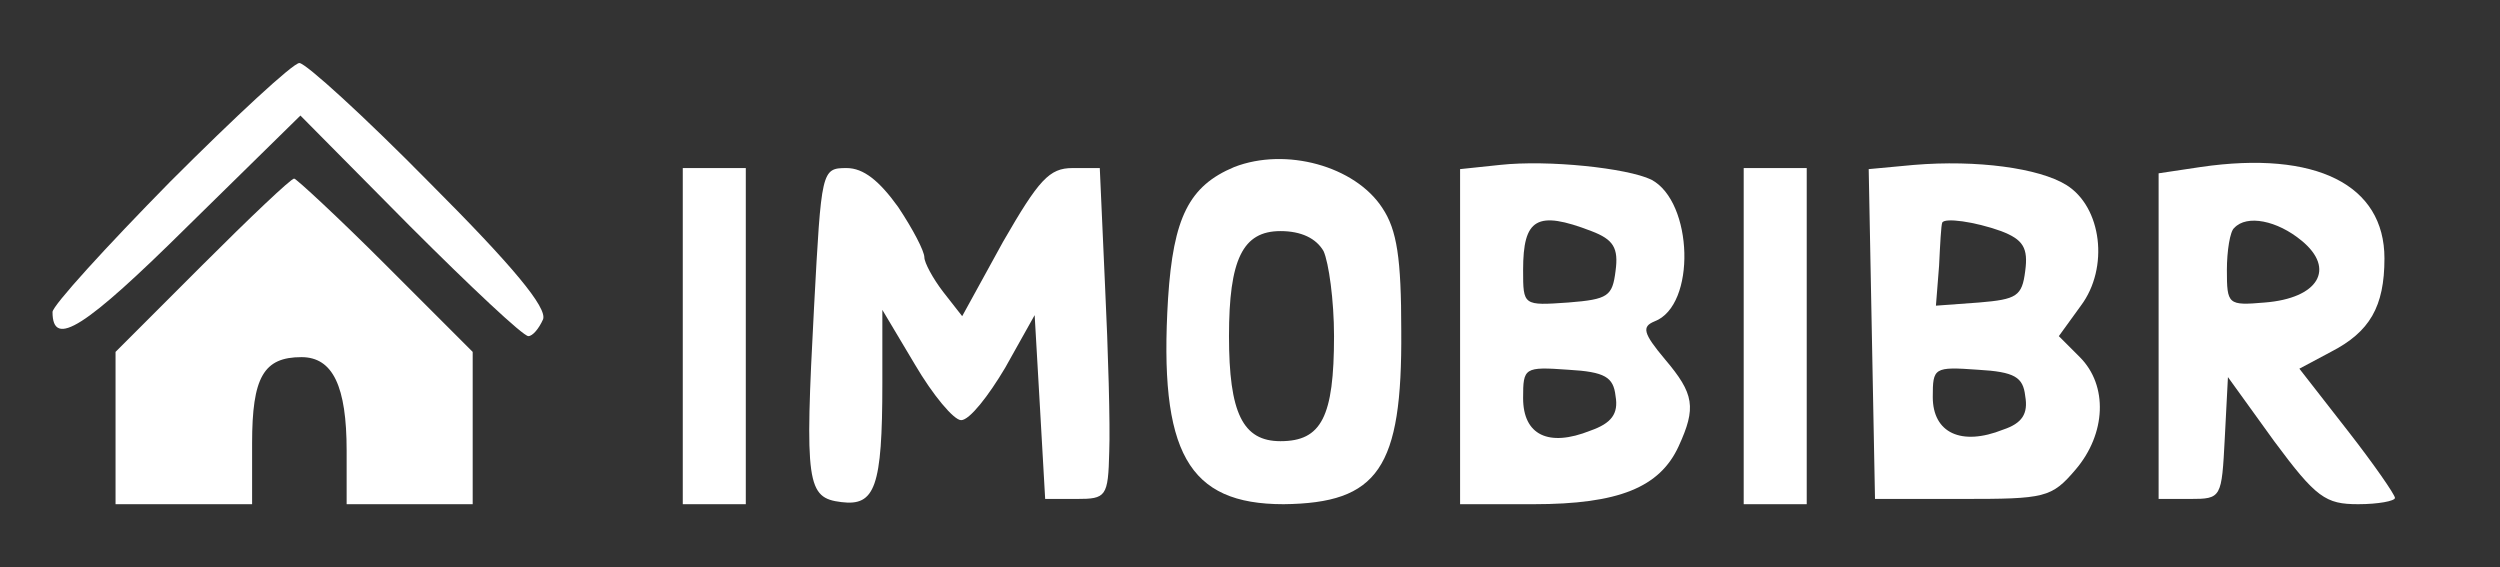 <?xml version="1.0" standalone="no"?>
<!DOCTYPE svg PUBLIC "-//W3C//DTD SVG 20010904//EN"
 "http://www.w3.org/TR/2001/REC-SVG-20010904/DTD/svg10.dtd">
<svg version="1.0" xmlns="http://www.w3.org/2000/svg"
 width="119px" height="27px" viewBox="0 0 238 54"
 preserveAspectRatio="xMidYMid meet">

<rect x="0" y="0" width="238" height="54" fill="#333333" stroke="none"/>

<g transform="translate(0,54) scale(0.1,-0.1)"
fill="#ffffff" stroke="none">
<path d="M162 367 c-61 -62 -112 -118 -112 -124 0 -35 31 -15 128 81 l108 106
104 -105 c58 -58 108 -105 113 -105 4 0 10 7 14 16 4 11 -28 50 -108 130 -62
63 -118 114 -124 114 -6 0 -61 -51 -123 -113z"/>
<path d="M1175 381 c-43 -18 -58 -48 -63 -125 -9 -147 19 -196 110 -196 90 1
113 34 112 165 0 69 -4 96 -18 117 -26 40 -92 58 -141 39z m85 -80 c5 -11 10
-47 10 -81 0 -77 -12 -100 -51 -100 -36 0 -49 27 -49 100 0 73 13 100 49 100
20 0 34 -7 41 -19z"/>
<path d="M1428 383 l-38 -4 0 -160 0 -159 70 0 c81 0 120 16 138 55 17 37 15
50 -13 83 -21 25 -22 31 -10 36 40 15 37 114 -3 135 -23 11 -98 19 -144 14z
m87 -63 c21 -8 26 -16 23 -38 -3 -24 -7 -27 -45 -30 -43 -3 -43 -3 -43 31 0
49 13 57 65 37z m23 -157 c3 -17 -4 -26 -24 -33 -40 -16 -64 -4 -64 31 0 29 1
30 43 27 35 -2 43 -7 45 -25z"/>
<path d="M1822 383 l-43 -4 3 -157 3 -157 83 0 c79 0 85 1 108 28 29 34 31 80
4 107 l-20 20 21 29 c27 36 20 94 -14 115 -26 16 -85 24 -145 19z m83 -63 c21
-8 26 -16 23 -38 -3 -24 -8 -27 -44 -30 l-41 -3 3 38 c1 21 2 39 3 41 2 5 31
1 56 -8z m23 -157 c3 -17 -3 -26 -21 -32 -40 -16 -67 -3 -67 31 0 28 1 29 43
26 35 -2 43 -7 45 -25z"/>
<path d="M2095 381 l-40 -6 0 -155 0 -155 30 0 c30 0 30 1 33 58 l3 58 44 -61
c40 -54 49 -60 80 -60 19 0 35 3 35 6 0 3 -20 32 -45 64 l-46 59 30 16 c37 19
51 43 51 89 0 70 -65 103 -175 87z m96 -70 c33 -27 16 -55 -35 -59 -35 -3 -36
-2 -36 31 0 18 3 37 7 40 12 13 41 7 64 -12z"/>
<path d="M650 220 l0 -160 30 0 30 0 0 160 0 160 -30 0 -30 0 0 -160z"/>
<path d="M775 248 c-9 -169 -7 -182 26 -186 32 -4 39 14 39 113 l0 70 31 -52
c17 -29 37 -53 44 -53 8 0 26 23 42 50 l28 50 5 -87 5 -88 30 0 c28 0 30 2 31
45 1 25 -1 96 -4 158 l-5 112 -26 0 c-22 0 -32 -11 -66 -70 l-39 -71 -18 23
c-10 13 -18 28 -18 33 0 6 -11 27 -25 48 -18 25 -33 37 -49 37 -24 0 -24 -2
-31 -132z"/>
<path d="M1660 220 l0 -160 30 0 30 0 0 160 0 160 -30 0 -30 0 0 -160z"/>
<path d="M192 287 l-82 -82 0 -73 0 -72 65 0 65 0 0 58 c0 63 11 82 47 82 30
0 43 -28 43 -89 l0 -51 60 0 60 0 0 73 0 72 -83 83 c-45 45 -85 82 -87 82 -3
0 -42 -37 -88 -83z"/>
</g>
</svg>
